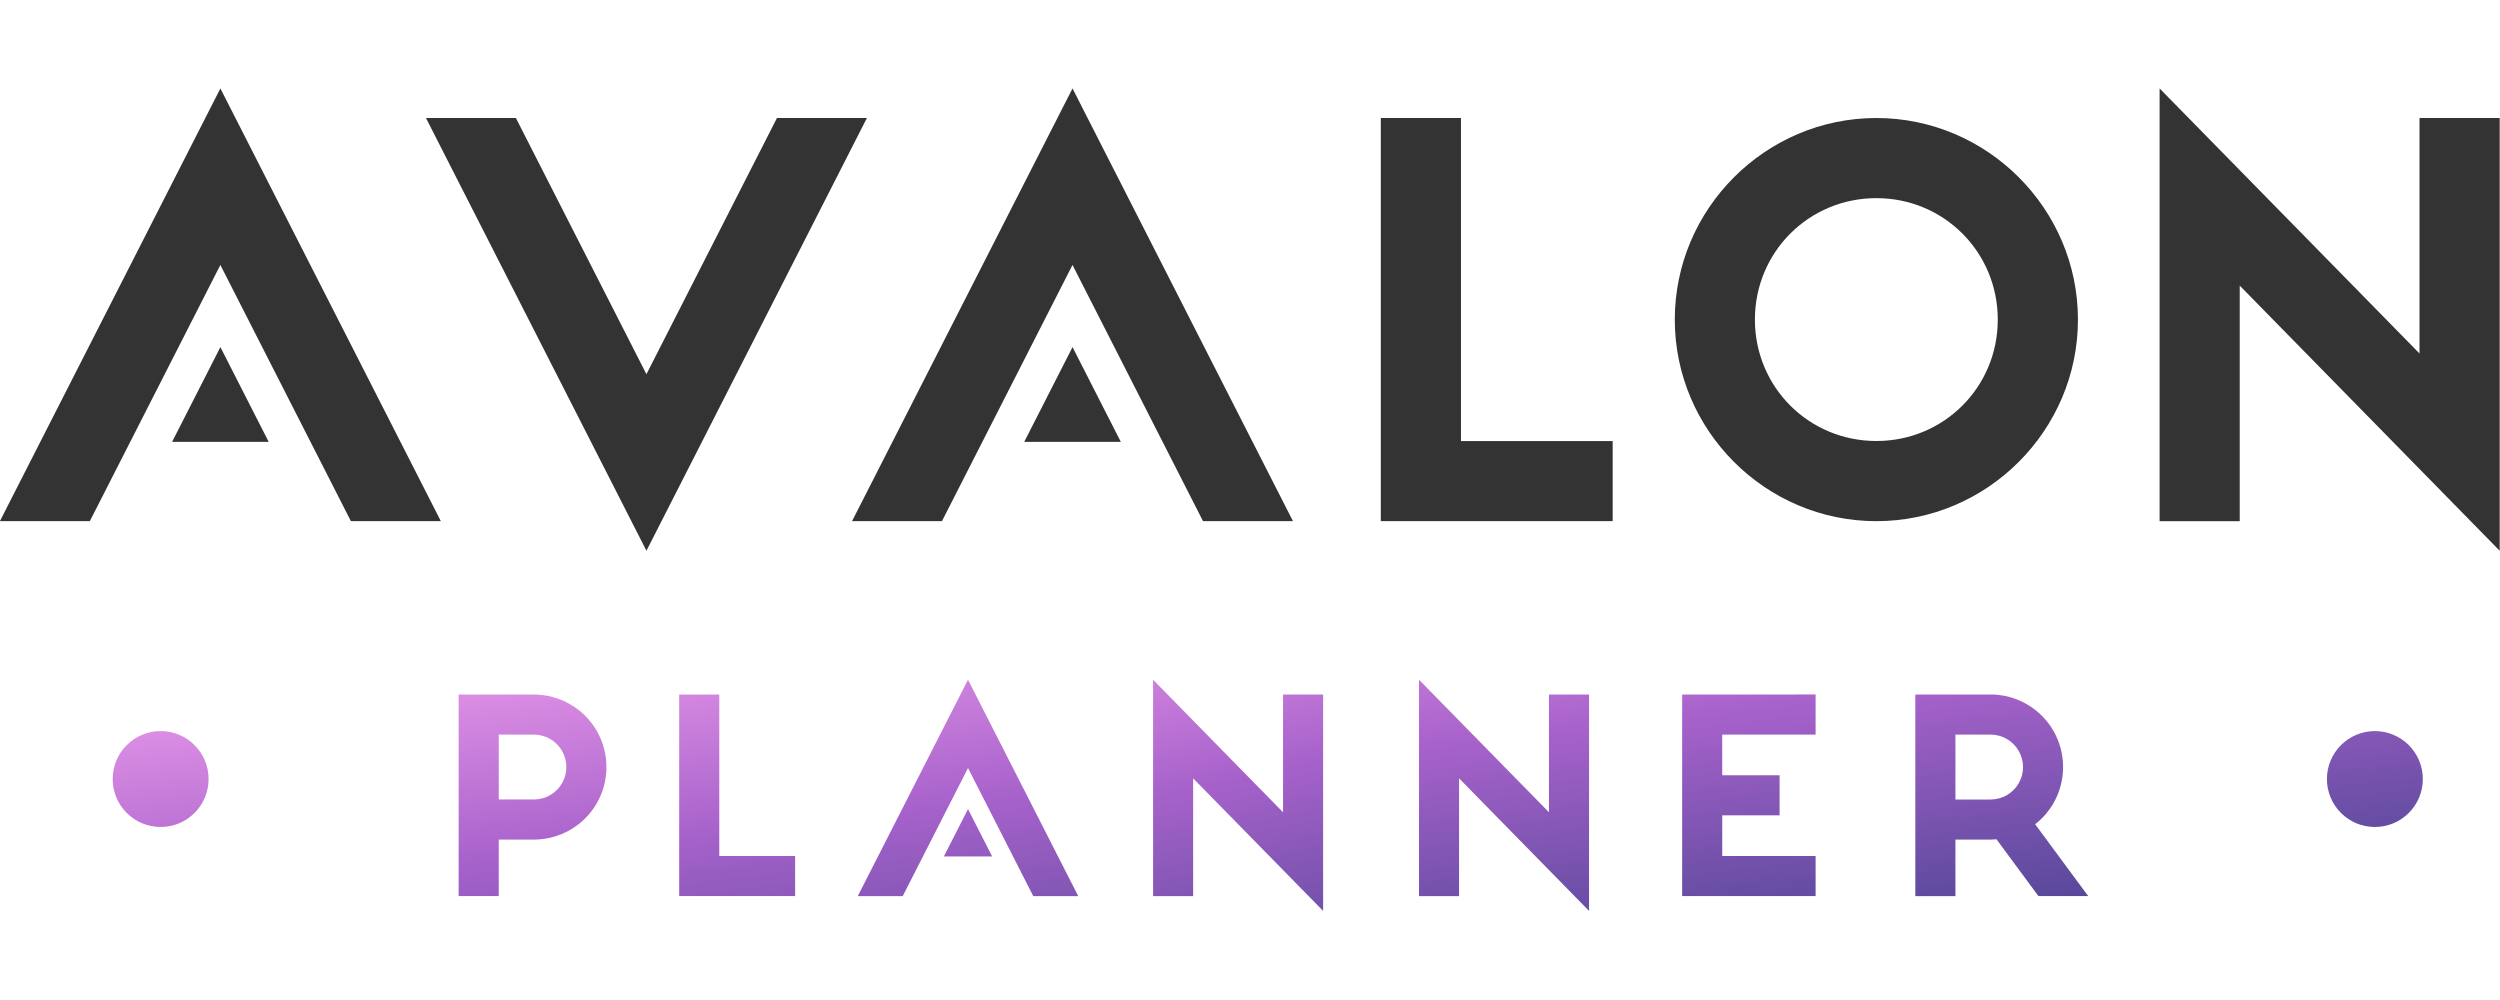 <?xml version="1.0" encoding="UTF-8" standalone="no"?>
<!-- Created with Inkscape (http://www.inkscape.org/) -->

<svg
   width="200"
   height="80"
   viewBox="0 0 200 80"
   version="1.1"
   id="svg5"
   xml:space="preserve"
   inkscape:version="1.3.2 (091e20e, 2023-11-25, custom)"
   sodipodi:docname="avalon_planner_banner.svg"
   xmlns:inkscape="http://www.inkscape.org/namespaces/inkscape"
   xmlns:sodipodi="http://sodipodi.sourceforge.net/DTD/sodipodi-0.dtd"
   xmlns:xlink="http://www.w3.org/1999/xlink"
   xmlns="http://www.w3.org/2000/svg"
   xmlns:svg="http://www.w3.org/2000/svg"><sodipodi:namedview
     id="namedview7"
     pagecolor="#ffffff"
     bordercolor="#000000"
     borderopacity="0.25"
     inkscape:showpageshadow="true"
     inkscape:pageopacity="0.0"
     inkscape:pagecheckerboard="true"
     inkscape:deskcolor="#ffffff"
     inkscape:document-units="px"
     showgrid="false"
     showborder="true"
     inkscape:zoom="2.8284271"
     inkscape:cx="104.6518"
     inkscape:cy="19.26866"
     inkscape:window-width="1920"
     inkscape:window-height="1111"
     inkscape:window-x="-9"
     inkscape:window-y="-9"
     inkscape:window-maximized="1"
     inkscape:current-layer="layer2"
     showguides="true" /><defs
     id="defs2"><inkscape:path-effect
       effect="fillet_chamfer"
       id="path-effect136"
       is_visible="true"
       lpeversion="1"
       nodesatellites_param="F,0,0,1,0,0,0,1 @ F,0,1,1,0,2.065,0,1 @ F,0,0,1,0,2.065,0,1 @ F,0,1,1,0,2.065,0,1 @ F,0,1,1,0,2.065,0,1 @ F,0,1,1,0,2.065,0,1 @ F,0,1,1,0,2.065,0,1 @ F,0,1,1,0,2.065,0,1 @ F,0,1,1,0,2.065,0,1 @ F,0,1,1,0,2.065,0,1 @ F,0,0,1,0,0,0,1"
       radius="0"
       unit="px"
       method="auto"
       mode="F"
       chamfer_steps="1"
       flexible="false"
       use_knot_distance="true"
       apply_no_radius="true"
       apply_with_radius="true"
       only_selected="false"
       hide_knots="false" /><inkscape:path-effect
       effect="mirror_symmetry"
       start_point="109.008,6.356"
       end_point="109.008,218.022"
       center_point="109.008,112.189"
       id="path-effect105"
       is_visible="true"
       lpeversion="1.2"
       lpesatellites=""
       mode="vertical"
       discard_orig_path="false"
       fuse_paths="false"
       oposite_fuse="false"
       split_items="false"
       split_open="false"
       link_styles="false" /><inkscape:path-effect
       effect="mirror_symmetry"
       start_point="109.008,6.356"
       end_point="109.008,218.022"
       center_point="109.008,112.189"
       id="path-effect104"
       is_visible="true"
       lpeversion="1.2"
       lpesatellites=""
       mode="vertical"
       discard_orig_path="false"
       fuse_paths="true"
       oposite_fuse="false"
       split_items="false"
       split_open="false"
       link_styles="false" /><inkscape:path-effect
       effect="mirror_symmetry"
       start_point="109.008,6.356"
       end_point="109.008,218.022"
       center_point="109.008,112.189"
       id="path-effect103"
       is_visible="true"
       lpeversion="1.2"
       lpesatellites=""
       mode="vertical"
       discard_orig_path="false"
       fuse_paths="false"
       oposite_fuse="false"
       split_items="false"
       split_open="false"
       link_styles="false" /><inkscape:path-effect
       effect="mirror_symmetry"
       start_point="109.141,66.609"
       end_point="109.141,84.402"
       center_point="109.141,75.505"
       id="path-effect102"
       is_visible="true"
       lpeversion="1.2"
       lpesatellites=""
       mode="free"
       discard_orig_path="false"
       fuse_paths="true"
       oposite_fuse="false"
       split_items="false"
       split_open="false"
       link_styles="false" /><inkscape:path-effect
       effect="fillet_chamfer"
       id="path-effect49"
       is_visible="true"
       lpeversion="1"
       nodesatellites_param="F,0,0,1,0,0,0,1 @ F,0,0,1,0,0,0,1 @ F,0,1,1,0,1.805,0,1 @ F,0,0,1,0,1.805,0,1"
       radius="0"
       unit="px"
       method="auto"
       mode="F"
       chamfer_steps="1"
       flexible="false"
       use_knot_distance="true"
       apply_no_radius="true"
       apply_with_radius="true"
       only_selected="false"
       hide_knots="false" /><inkscape:path-effect
       effect="fillet_chamfer"
       id="path-effect98"
       is_visible="true"
       lpeversion="1"
       nodesatellites_param="F,0,0,1,0,0,0,1 @ F,0,1,1,0,1.57,0,1 @ F,0,1,1,0,1.57,0,1 @ F,0,1,1,0,1.57,0,1 @ F,0,1,1,0,1.57,0,1 @ F,0,1,1,0,1.57,0,1 @ F,0,0,1,0,1.57,0,1 @ F,0,1,1,0,1.57,0,1 @ F,0,1,1,0,1.57,0,1 @ F,0,1,1,0,1.57,0,1 @ F,0,0,1,0,0,0,1"
       radius="0"
       unit="px"
       method="auto"
       mode="F"
       chamfer_steps="1"
       flexible="false"
       use_knot_distance="true"
       apply_no_radius="true"
       apply_with_radius="true"
       only_selected="false"
       hide_knots="false" /><inkscape:path-effect
       effect="fillet_chamfer"
       id="path-effect91"
       is_visible="true"
       lpeversion="1"
       nodesatellites_param="F,0,0,1,0,0.988,0,1 @ F,0,0,1,0,4.591,0,1 @ F,0,0,1,0,4.591,0,1 @ F,0,0,1,0,0.988,0,1 @ F,0,0,1,0,1.583,0,1 @ F,0,0,1,0,0.988,0,1"
       radius="0"
       unit="px"
       method="auto"
       mode="F"
       chamfer_steps="1"
       flexible="false"
       use_knot_distance="true"
       apply_no_radius="true"
       apply_with_radius="true"
       only_selected="false"
       hide_knots="false" /><inkscape:path-effect
       effect="fillet_chamfer"
       id="path-effect68"
       is_visible="true"
       lpeversion="1"
       nodesatellites_param="F,0,0,1,0,0,0,1 @ F,0,0,1,0,0,0,1 @ F,0,0,1,0,0,0,1 @ F,0,0,1,0,1.857,0,1 @ F,0,0,1,0,0,0,1 @ F,0,0,1,0,0,0,1 @ F,0,0,1,0,0,0,1 @ F,0,1,1,0,1.857,0,1"
       radius="0"
       unit="px"
       method="auto"
       mode="F"
       chamfer_steps="1"
       flexible="false"
       use_knot_distance="true"
       apply_no_radius="true"
       apply_with_radius="true"
       only_selected="false"
       hide_knots="false" /><inkscape:path-effect
       effect="fillet_chamfer"
       id="path-effect11"
       is_visible="true"
       lpeversion="1"
       nodesatellites_param="F,0,0,1,0,0,0,1 @ F,0,1,1,0,0,0,1 @ F,0,1,1,0,0,0,1"
       radius="0"
       unit="px"
       method="auto"
       mode="F"
       chamfer_steps="1"
       flexible="false"
       use_knot_distance="true"
       apply_no_radius="true"
       apply_with_radius="true"
       only_selected="false"
       hide_knots="false" /><inkscape:path-effect
       effect="fillet_chamfer"
       id="path-effect10"
       is_visible="true"
       lpeversion="1"
       nodesatellites_param="F,0,0,1,0,0,0,1 @ F,0,0,1,0,0,0,1 @ F,0,0,1,0,0,0,1"
       radius="0"
       unit="px"
       method="auto"
       mode="F"
       chamfer_steps="1"
       flexible="false"
       use_knot_distance="true"
       apply_no_radius="true"
       apply_with_radius="true"
       only_selected="false"
       hide_knots="false" /><inkscape:path-effect
       effect="fillet_chamfer"
       id="path-effect35"
       is_visible="true"
       lpeversion="1"
       nodesatellites_param="F,0,1,1,0,2.481,0,1 @ F,0,1,1,0,2.481,0,1 @ F,0,1,1,0,2.481,0,1 @ F,0,1,1,0,2.481,0,1 @ F,0,1,1,0,2.481,0,1 @ F,0,1,1,0,2.481,0,1 @ F,0,1,1,0,2.481,0,1 @ F,0,1,1,0,2.481,0,1 @ F,0,1,1,0,2.481,0,1 @ F,0,1,1,0,2.481,0,1"
       radius="0"
       unit="px"
       method="auto"
       mode="F"
       chamfer_steps="1"
       flexible="false"
       use_knot_distance="true"
       apply_no_radius="true"
       apply_with_radius="true"
       only_selected="false"
       hide_knots="false" /><linearGradient
       id="linearGradient27"
       inkscape:collect="always"><stop
         style="stop-color:#59499b;stop-opacity:1;"
         offset="0"
         id="stop23" /><stop
         style="stop-color:#a762cb;stop-opacity:1;"
         offset="0.25"
         id="stop24" /><stop
         style="stop-color:#ee9dec;stop-opacity:1;"
         offset="0.5"
         id="stop25" /><stop
         style="stop-color:#ffcdf7;stop-opacity:1;"
         offset="0.75"
         id="stop26" /><stop
         style="stop-color:#faf8fd;stop-opacity:1;"
         offset="1"
         id="stop27" /></linearGradient><inkscape:path-effect
       effect="fillet_chamfer"
       id="path-effect13"
       is_visible="true"
       lpeversion="1"
       nodesatellites_param="F,0,0,1,0,1.621,0,1 @ F,0,0,1,0,1.621,0,1 @ F,0,0,1,0,1.621,0,1 @ F,0,1,1,0,7.177,0,1 @ F,0,0,1,0,0,0,1 @ F,0,0,1,0,0,0,1 @ F,0,0,1,0,0,0,1 @ F,0,0,1,0,0,0,1"
       radius="0"
       unit="px"
       method="auto"
       mode="F"
       chamfer_steps="1"
       flexible="false"
       use_knot_distance="true"
       apply_no_radius="true"
       apply_with_radius="true"
       only_selected="false"
       hide_knots="false" /><inkscape:path-effect
       effect="fillet_chamfer"
       id="path-effect2"
       is_visible="true"
       lpeversion="1"
       nodesatellites_param="F,0,0,1,0,0,0,1 @ F,0,0,1,0,0,0,1 @ F,0,0,1,0,0,0,1 @ F,0,0,1,0,3.538,0,1"
       radius="0"
       unit="px"
       method="auto"
       mode="F"
       chamfer_steps="1"
       flexible="false"
       use_knot_distance="true"
       apply_no_radius="true"
       apply_with_radius="true"
       only_selected="false"
       hide_knots="false" /><inkscape:path-effect
       effect="fillet_chamfer"
       id="path-effect1"
       is_visible="true"
       lpeversion="1"
       nodesatellites_param="F,0,0,1,0,0,0,1 @ F,0,0,1,0,0,0,1 @ F,0,0,1,0,0,0,1 @ F,0,0,1,0,0,0,1"
       radius="0"
       unit="px"
       method="auto"
       mode="F"
       chamfer_steps="1"
       flexible="false"
       use_knot_distance="true"
       apply_no_radius="true"
       apply_with_radius="true"
       only_selected="false"
       hide_knots="false" /><marker
       id="DistanceX"
       orient="auto"
       refX="0"
       refY="0"
       style="overflow:visible"><path
         d="M 3,-3 -3,3 M 0,-5 V 5"
         style="stroke:#000000;stroke-width:0.5"
         id="path298" /></marker><pattern
       id="Hatch"
       patternUnits="userSpaceOnUse"
       width="8"
       height="8"
       x="0"
       y="0"><path
         d="M8 4 l-4,4"
         stroke="#000000"
         stroke-width="0.25"
         linecap="square"
         id="path301" /><path
         d="M6 2 l-4,4"
         stroke="#000000"
         stroke-width="0.25"
         linecap="square"
         id="path303" /><path
         d="M4 0 l-4,4"
         stroke="#000000"
         stroke-width="0.25"
         linecap="square"
         id="path305" /></pattern><symbol
       id="*MODEL_SPACE" /><symbol
       id="*PAPER_SPACE" /><inkscape:path-effect
       effect="fillet_chamfer"
       id="path-effect13-1"
       is_visible="true"
       lpeversion="1"
       nodesatellites_param="F,0,0,1,0,1.621,0,1 @ F,0,0,1,0,1.621,0,1 @ F,0,0,1,0,1.621,0,1 @ F,0,1,1,0,7.177,0,1 @ F,0,0,1,0,0,0,1 @ F,0,0,1,0,0,0,1 @ F,0,0,1,0,0,0,1 @ F,0,0,1,0,0,0,1"
       radius="0"
       unit="px"
       method="auto"
       mode="F"
       chamfer_steps="1"
       flexible="false"
       use_knot_distance="true"
       apply_no_radius="true"
       apply_with_radius="true"
       only_selected="false"
       hide_knots="false" /><linearGradient
       id="linearGradient16"
       inkscape:collect="always"><stop
         style="stop-color:#4a4790;stop-opacity:1;"
         offset="0"
         id="stop16" /><stop
         style="stop-color:#ac61c9;stop-opacity:1;"
         offset="0.25"
         id="stop20" /><stop
         style="stop-color:#f59ff3;stop-opacity:1;"
         offset="0.5"
         id="stop18" /><stop
         style="stop-color:#fed5fb;stop-opacity:1;"
         offset="0.75"
         id="stop19" /><stop
         style="stop-color:#fffcff;stop-opacity:1;"
         offset="1"
         id="stop17" /></linearGradient><linearGradient
       inkscape:collect="always"
       xlink:href="#linearGradient16"
       id="linearGradient17-9"
       x1="151.606"
       y1="99.086"
       x2="105.304"
       y2="38.894"
       gradientUnits="userSpaceOnUse" /><inkscape:path-effect
       effect="fillet_chamfer"
       id="path-effect2-0"
       is_visible="true"
       lpeversion="1"
       nodesatellites_param="F,0,0,1,0,0,0,1 @ F,0,0,1,0,0,0,1 @ F,0,0,1,0,0,0,1 @ F,0,0,1,0,3.538,0,1"
       radius="0"
       unit="px"
       method="auto"
       mode="F"
       chamfer_steps="1"
       flexible="false"
       use_knot_distance="true"
       apply_no_radius="true"
       apply_with_radius="true"
       only_selected="false"
       hide_knots="false" /><inkscape:path-effect
       effect="fillet_chamfer"
       id="path-effect35-8"
       is_visible="true"
       lpeversion="1"
       nodesatellites_param="F,0,1,1,0,2.481,0,1 @ F,0,1,1,0,2.481,0,1 @ F,0,1,1,0,2.481,0,1 @ F,0,1,1,0,2.481,0,1 @ F,0,1,1,0,2.481,0,1 @ F,0,1,1,0,2.481,0,1 @ F,0,1,1,0,2.481,0,1 @ F,0,1,1,0,2.481,0,1 @ F,0,1,1,0,2.481,0,1 @ F,0,1,1,0,2.481,0,1"
       radius="0"
       unit="px"
       method="auto"
       mode="F"
       chamfer_steps="1"
       flexible="false"
       use_knot_distance="true"
       apply_no_radius="true"
       apply_with_radius="true"
       only_selected="false"
       hide_knots="false" /><inkscape:path-effect
       effect="fillet_chamfer"
       id="path-effect68-0"
       is_visible="true"
       lpeversion="1"
       nodesatellites_param="F,0,0,1,0,0,0,1 @ F,0,0,1,0,0,0,1 @ F,0,0,1,0,0,0,1 @ F,0,0,1,0,1.857,0,1 @ F,0,0,1,0,0,0,1 @ F,0,0,1,0,0,0,1 @ F,0,0,1,0,0,0,1 @ F,0,1,1,0,1.857,0,1"
       radius="0"
       unit="px"
       method="auto"
       mode="F"
       chamfer_steps="1"
       flexible="false"
       use_knot_distance="true"
       apply_no_radius="true"
       apply_with_radius="true"
       only_selected="false"
       hide_knots="false" /><inkscape:path-effect
       effect="fillet_chamfer"
       id="path-effect68-0-9"
       is_visible="true"
       lpeversion="1"
       nodesatellites_param="F,0,0,1,0,0,0,1 @ F,0,0,1,0,0,0,1 @ F,0,0,1,0,0,0,1 @ F,0,0,1,0,1.857,0,1 @ F,0,0,1,0,0,0,1 @ F,0,0,1,0,0,0,1 @ F,0,0,1,0,0,0,1 @ F,0,1,1,0,1.857,0,1"
       radius="0"
       unit="px"
       method="auto"
       mode="F"
       chamfer_steps="1"
       flexible="false"
       use_knot_distance="true"
       apply_no_radius="true"
       apply_with_radius="true"
       only_selected="false"
       hide_knots="false" /><inkscape:path-effect
       effect="fillet_chamfer"
       id="path-effect68-0-9-2"
       is_visible="true"
       lpeversion="1"
       nodesatellites_param="F,0,0,1,0,0,0,1 @ F,0,0,1,0,0,0,1 @ F,0,0,1,0,0,0,1 @ F,0,0,1,0,1.857,0,1 @ F,0,0,1,0,0,0,1 @ F,0,0,1,0,0,0,1 @ F,0,0,1,0,0,0,1 @ F,0,1,1,0,1.857,0,1"
       radius="0"
       unit="px"
       method="auto"
       mode="F"
       chamfer_steps="1"
       flexible="false"
       use_knot_distance="true"
       apply_no_radius="true"
       apply_with_radius="true"
       only_selected="false"
       hide_knots="false" /><inkscape:path-effect
       effect="fillet_chamfer"
       id="path-effect91-5"
       is_visible="true"
       lpeversion="1"
       nodesatellites_param="F,0,0,1,0,0.988,0,1 @ F,0,0,1,0,4.591,0,1 @ F,0,0,1,0,4.591,0,1 @ F,0,0,1,0,0.988,0,1 @ F,0,0,1,0,1.583,0,1 @ F,0,0,1,0,0.988,0,1"
       radius="0"
       unit="px"
       method="auto"
       mode="F"
       chamfer_steps="1"
       flexible="false"
       use_knot_distance="true"
       apply_no_radius="true"
       apply_with_radius="true"
       only_selected="false"
       hide_knots="false" /><linearGradient
       inkscape:collect="always"
       xlink:href="#linearGradient27"
       id="linearGradient23-5"
       gradientUnits="userSpaceOnUse"
       x1="126.471"
       y1="105.04"
       x2="105.749"
       y2="38.73"
       gradientTransform="translate(61.176,41.992)" /><inkscape:path-effect
       effect="fillet_chamfer"
       id="path-effect91-4"
       is_visible="true"
       lpeversion="1"
       nodesatellites_param="F,0,0,1,0,0.988,0,1 @ F,0,0,1,0,4.591,0,1 @ F,0,0,1,0,4.591,0,1 @ F,0,0,1,0,0.988,0,1 @ F,0,0,1,0,1.583,0,1 @ F,0,0,1,0,0.988,0,1"
       radius="0"
       unit="px"
       method="auto"
       mode="F"
       chamfer_steps="1"
       flexible="false"
       use_knot_distance="true"
       apply_no_radius="true"
       apply_with_radius="true"
       only_selected="false"
       hide_knots="false" /><inkscape:path-effect
       effect="fillet_chamfer"
       id="path-effect91-3"
       is_visible="true"
       lpeversion="1"
       nodesatellites_param="F,0,0,1,0,0.988,0,1 @ F,0,0,1,0,4.591,0,1 @ F,0,0,1,0,4.591,0,1 @ F,0,0,1,0,0.988,0,1 @ F,0,0,1,0,1.583,0,1 @ F,0,0,1,0,0.988,0,1"
       radius="0"
       unit="px"
       method="auto"
       mode="F"
       chamfer_steps="1"
       flexible="false"
       use_knot_distance="true"
       apply_no_radius="true"
       apply_with_radius="true"
       only_selected="false"
       hide_knots="false" /><inkscape:path-effect
       effect="fillet_chamfer"
       id="path-effect98-2"
       is_visible="true"
       lpeversion="1"
       nodesatellites_param="F,0,0,1,0,0,0,1 @ F,0,1,1,0,1.57,0,1 @ F,0,1,1,0,1.57,0,1 @ F,0,1,1,0,1.57,0,1 @ F,0,1,1,0,1.57,0,1 @ F,0,1,1,0,1.57,0,1 @ F,0,0,1,0,1.57,0,1 @ F,0,1,1,0,1.57,0,1 @ F,0,1,1,0,1.57,0,1 @ F,0,1,1,0,1.57,0,1 @ F,0,0,1,0,0,0,1"
       radius="0"
       unit="px"
       method="auto"
       mode="F"
       chamfer_steps="1"
       flexible="false"
       use_knot_distance="true"
       apply_no_radius="true"
       apply_with_radius="true"
       only_selected="false"
       hide_knots="false" /><inkscape:path-effect
       effect="fillet_chamfer"
       id="path-effect98-4"
       is_visible="true"
       lpeversion="1"
       nodesatellites_param="F,0,0,1,0,0,0,1 @ F,0,1,1,0,1.57,0,1 @ F,0,1,1,0,1.57,0,1 @ F,0,1,1,0,1.57,0,1 @ F,0,1,1,0,1.57,0,1 @ F,0,1,1,0,1.57,0,1 @ F,0,0,1,0,1.57,0,1 @ F,0,1,1,0,1.57,0,1 @ F,0,1,1,0,1.57,0,1 @ F,0,1,1,0,1.57,0,1 @ F,0,0,1,0,0,0,1"
       radius="0"
       unit="px"
       method="auto"
       mode="F"
       chamfer_steps="1"
       flexible="false"
       use_knot_distance="true"
       apply_no_radius="true"
       apply_with_radius="true"
       only_selected="false"
       hide_knots="false" /><inkscape:path-effect
       effect="fillet_chamfer"
       id="path-effect68-0-4"
       is_visible="true"
       lpeversion="1"
       nodesatellites_param="F,0,0,1,0,0,0,1 @ F,0,0,1,0,0,0,1 @ F,0,0,1,0,0,0,1 @ F,0,0,1,0,1.857,0,1 @ F,0,0,1,0,0,0,1 @ F,0,0,1,0,0,0,1 @ F,0,0,1,0,0,0,1 @ F,0,1,1,0,1.857,0,1"
       radius="0"
       unit="px"
       method="auto"
       mode="F"
       chamfer_steps="1"
       flexible="false"
       use_knot_distance="true"
       apply_no_radius="true"
       apply_with_radius="true"
       only_selected="false"
       hide_knots="false" /><inkscape:path-effect
       effect="fillet_chamfer"
       id="path-effect98-4-0"
       is_visible="true"
       lpeversion="1"
       nodesatellites_param="F,0,0,1,0,0,0,1 @ F,0,1,1,0,1.57,0,1 @ F,0,1,1,0,1.57,0,1 @ F,0,1,1,0,1.57,0,1 @ F,0,1,1,0,1.57,0,1 @ F,0,1,1,0,1.57,0,1 @ F,0,0,1,0,1.57,0,1 @ F,0,1,1,0,1.57,0,1 @ F,0,1,1,0,1.57,0,1 @ F,0,1,1,0,1.57,0,1 @ F,0,0,1,0,0,0,1"
       radius="0"
       unit="px"
       method="auto"
       mode="F"
       chamfer_steps="1"
       flexible="false"
       use_knot_distance="true"
       apply_no_radius="true"
       apply_with_radius="true"
       only_selected="false"
       hide_knots="false" /><inkscape:path-effect
       effect="fillet_chamfer"
       id="path-effect49-6"
       is_visible="true"
       lpeversion="1"
       nodesatellites_param="F,0,0,1,0,0,0,1 @ F,0,0,1,0,0,0,1 @ F,0,1,1,0,1.805,0,1 @ F,0,0,1,0,1.805,0,1"
       radius="0"
       unit="px"
       method="auto"
       mode="F"
       chamfer_steps="1"
       flexible="false"
       use_knot_distance="true"
       apply_no_radius="true"
       apply_with_radius="true"
       only_selected="false"
       hide_knots="false" /><inkscape:path-effect
       effect="fillet_chamfer"
       id="path-effect49-8"
       is_visible="true"
       lpeversion="1"
       nodesatellites_param="F,0,0,1,0,0,0,1 @ F,0,0,1,0,0,0,1 @ F,0,1,1,0,1.805,0,1 @ F,0,0,1,0,1.805,0,1"
       radius="0"
       unit="px"
       method="auto"
       mode="F"
       chamfer_steps="1"
       flexible="false"
       use_knot_distance="true"
       apply_no_radius="true"
       apply_with_radius="true"
       only_selected="false"
       hide_knots="false" /><inkscape:path-effect
       effect="fillet_chamfer"
       id="path-effect49-84"
       is_visible="true"
       lpeversion="1"
       nodesatellites_param="F,0,0,1,0,0,0,1 @ F,0,0,1,0,0,0,1 @ F,0,1,1,0,1.805,0,1 @ F,0,0,1,0,1.805,0,1"
       radius="0"
       unit="px"
       method="auto"
       mode="F"
       chamfer_steps="1"
       flexible="false"
       use_knot_distance="true"
       apply_no_radius="true"
       apply_with_radius="true"
       only_selected="false"
       hide_knots="false" /><linearGradient
       inkscape:collect="always"
       xlink:href="#linearGradient27"
       id="linearGradient52"
       gradientUnits="userSpaceOnUse"
       x1="108.369"
       y1="184.157"
       x2="103.453"
       y2="142.805"
       gradientTransform="matrix(1.731,0,0,1.731,-78.616,-233.569)" /><linearGradient
       inkscape:collect="always"
       xlink:href="#linearGradient27"
       id="linearGradient122"
       gradientUnits="userSpaceOnUse"
       x1="108.369"
       y1="184.157"
       x2="103.453"
       y2="142.805"
       gradientTransform="matrix(1.731,0,0,1.731,-78.616,-233.569)" /><inkscape:path-effect
       effect="fillet_chamfer"
       id="path-effect136-4"
       is_visible="true"
       lpeversion="1"
       nodesatellites_param="F,0,0,1,0,0,0,1 @ F,0,1,1,0,2.065,0,1 @ F,0,0,1,0,2.065,0,1 @ F,0,1,1,0,2.065,0,1 @ F,0,1,1,0,2.065,0,1 @ F,0,1,1,0,2.065,0,1 @ F,0,1,1,0,2.065,0,1 @ F,0,1,1,0,2.065,0,1 @ F,0,1,1,0,2.065,0,1 @ F,0,1,1,0,2.065,0,1 @ F,0,0,1,0,0,0,1"
       radius="0"
       unit="px"
       method="auto"
       mode="F"
       chamfer_steps="1"
       flexible="false"
       use_knot_distance="true"
       apply_no_radius="true"
       apply_with_radius="true"
       only_selected="false"
       hide_knots="false" /><inkscape:path-effect
       effect="fillet_chamfer"
       id="path-effect136-4-7"
       is_visible="true"
       lpeversion="1"
       nodesatellites_param="F,0,0,1,0,0,0,1 @ F,0,1,1,0,2.065,0,1 @ F,0,0,1,0,2.065,0,1 @ F,0,1,1,0,2.065,0,1 @ F,0,1,1,0,2.065,0,1 @ F,0,1,1,0,2.065,0,1 @ F,0,1,1,0,2.065,0,1 @ F,0,1,1,0,2.065,0,1 @ F,0,1,1,0,2.065,0,1 @ F,0,1,1,0,2.065,0,1 @ F,0,0,1,0,0,0,1"
       radius="0"
       unit="px"
       method="auto"
       mode="F"
       chamfer_steps="1"
       flexible="false"
       use_knot_distance="true"
       apply_no_radius="true"
       apply_with_radius="true"
       only_selected="false"
       hide_knots="false" /><inkscape:path-effect
       effect="fillet_chamfer"
       id="path-effect91-7"
       is_visible="true"
       lpeversion="1"
       nodesatellites_param="F,0,0,1,0,0.988,0,1 @ F,0,0,1,0,4.591,0,1 @ F,0,0,1,0,4.591,0,1 @ F,0,0,1,0,0.988,0,1 @ F,0,0,1,0,1.583,0,1 @ F,0,0,1,0,0.988,0,1"
       radius="0"
       unit="px"
       method="auto"
       mode="F"
       chamfer_steps="1"
       flexible="false"
       use_knot_distance="true"
       apply_no_radius="true"
       apply_with_radius="true"
       only_selected="false"
       hide_knots="false" /><inkscape:path-effect
       effect="fillet_chamfer"
       id="path-effect91-3-5"
       is_visible="true"
       lpeversion="1"
       nodesatellites_param="F,0,0,1,0,0.988,0,1 @ F,0,0,1,0,4.591,0,1 @ F,0,0,1,0,4.591,0,1 @ F,0,0,1,0,0.988,0,1 @ F,0,0,1,0,1.583,0,1 @ F,0,0,1,0,0.988,0,1"
       radius="0"
       unit="px"
       method="auto"
       mode="F"
       chamfer_steps="1"
       flexible="false"
       use_knot_distance="true"
       apply_no_radius="true"
       apply_with_radius="true"
       only_selected="false"
       hide_knots="false" /><linearGradient
       inkscape:collect="always"
       xlink:href="#linearGradient27"
       id="linearGradient7"
       gradientUnits="userSpaceOnUse"
       gradientTransform="translate(-1.125e-6)"
       x1="108.369"
       y1="184.157"
       x2="103.453"
       y2="142.805" /><linearGradient
       inkscape:collect="always"
       xlink:href="#linearGradient27"
       id="linearGradient9"
       gradientUnits="userSpaceOnUse"
       gradientTransform="translate(-1.625e-6)"
       x1="108.369"
       y1="184.157"
       x2="103.453"
       y2="142.805" /><linearGradient
       inkscape:collect="always"
       xlink:href="#linearGradient27"
       id="linearGradient10"
       gradientUnits="userSpaceOnUse"
       x1="108.369"
       y1="184.157"
       x2="103.453"
       y2="142.805" /><linearGradient
       id="linearGradient11"
       inkscape:collect="always"
       gradientTransform="scale(0.858,1.166)"
       x1="126.353"
       y1="157.946"
       x2="120.621"
       y2="122.48"
       gradientUnits="userSpaceOnUse"><stop
         style="stop-color:#59499b;stop-opacity:1;"
         offset="0"
         id="stop6" /><stop
         style="stop-color:#a762cb;stop-opacity:1;"
         offset="0.25"
         id="stop7" /><stop
         style="stop-color:#ee9dec;stop-opacity:1;"
         offset="0.5"
         id="stop8" /><stop
         style="stop-color:#ffcdf7;stop-opacity:1;"
         offset="0.75"
         id="stop9" /><stop
         style="stop-color:#faf8fd;stop-opacity:1;"
         offset="1"
         id="stop10" /></linearGradient><linearGradient
       inkscape:collect="always"
       xlink:href="#linearGradient27"
       id="linearGradient12"
       gradientUnits="userSpaceOnUse"
       gradientTransform="translate(-2e-6)"
       x1="108.369"
       y1="184.157"
       x2="103.453"
       y2="142.805" /><linearGradient
       inkscape:collect="always"
       xlink:href="#linearGradient27"
       id="linearGradient17"
       gradientUnits="userSpaceOnUse"
       gradientTransform="translate(-1.75e-6)"
       x1="108.369"
       y1="184.157"
       x2="103.453"
       y2="142.805" /><linearGradient
       inkscape:collect="always"
       xlink:href="#linearGradient27"
       id="linearGradient13"
       gradientUnits="userSpaceOnUse"
       gradientTransform="translate(-1.5e-6)"
       x1="108.369"
       y1="184.157"
       x2="103.453"
       y2="142.805" /><linearGradient
       inkscape:collect="always"
       xlink:href="#linearGradient27"
       id="linearGradient80-8"
       gradientUnits="userSpaceOnUse"
       x1="108.369"
       y1="184.157"
       x2="103.453"
       y2="142.805"
       gradientTransform="translate(-1.3e-6)" /></defs><g
     inkscape:groupmode="layer"
     id="layer2"
     inkscape:label="New"
     transform="translate(-3.175,-6.356)"
     style="display:inline"><path
       style="color:#000000;font-variation-settings:normal;display:inline;vector-effect:none;fill:url(#linearGradient122);fill-opacity:1;stroke:none;stroke-width:1.731;stroke-linecap:round;stroke-linejoin:miter;stroke-miterlimit:4;stroke-dasharray:none;stroke-dashoffset:0;stroke-opacity:1;-inkscape-stroke:none;stop-color:#000000"
       d="m 193.165,64.843 c -2.119,0 -3.836,1.717 -3.836,3.836 0,2.119 1.717,3.836 3.836,3.836 2.119,0 3.836,-1.717 3.836,-3.836 0,-2.119 -1.717,-3.836 -3.836,-3.836 z"
       id="path44" /><path
       style="color:#000000;font-variation-settings:normal;display:inline;vector-effect:none;fill:url(#linearGradient52);fill-opacity:1;stroke:none;stroke-width:1.731;stroke-linecap:round;stroke-linejoin:miter;stroke-miterlimit:4;stroke-dasharray:none;stroke-dashoffset:0;stroke-opacity:1;-inkscape-stroke:none;stop-color:#000000"
       d="m 16.026,64.843 c -2.119,0 -3.836,1.717 -3.836,3.836 -5e-6,2.119 1.717,3.836 3.836,3.836 2.119,0 3.836,-1.717 3.836,-3.836 -4e-6,-2.119 -1.717,-3.836 -3.836,-3.836 z"
       id="path43" /><g
       id="g13"
       inkscape:label="Planner"
       style="display:inline"
       transform="matrix(1.731,0,0,1.731,-78.616,-233.569)"><path
         id="path45-9"
         style="color:#000000;font-variation-settings:normal;display:inline;vector-effect:none;fill:url(#linearGradient7);fill-opacity:1;stroke:none;stroke-width:1;stroke-linecap:round;stroke-linejoin:miter;stroke-miterlimit:4;stroke-dasharray:none;stroke-dashoffset:0;stroke-opacity:1;-inkscape-stroke:none;stop-color:#000000"
         d="m 139.246,170.703 -3.477,4.6e-4 v 9.316 h 1.854 v -2.613 h 1.623 c 0.092,0 0.184,-0.005 0.275,-0.013 l 1.938,2.625 h 2.301 l -2.453,-3.321 c 0.336,-0.261 0.624,-0.587 0.843,-0.966 0.598,-1.036 0.598,-2.317 0,-3.353 -0.598,-1.036 -1.708,-1.677 -2.904,-1.677 z m -1.623,1.852 h 1.623 c 0.537,0 1.031,0.285 1.3,0.751 0.269,0.465 0.269,1.036 0,1.501 -0.269,0.465 -0.762,0.748 -1.3,0.748 h -1.623 z"
         inkscape:label="R" /><path
         id="path48-1"
         style="color:#000000;font-variation-settings:normal;vector-effect:none;fill:url(#linearGradient9);fill-opacity:1;stroke:none;stroke-width:1;stroke-linecap:round;stroke-linejoin:miter;stroke-miterlimit:4;stroke-dasharray:none;stroke-dashoffset:0;stroke-opacity:1;-inkscape-stroke:none;stop-color:#000000"
         d="m 124.993,170.703 v 9.316 h 6.168 v -1.852 h -4.316 v -1.88 h 2.651 v -1.852 h -2.651 v -1.881 h 4.316 v -1.852 z"
         inkscape:label="E" /><path
         style="color:#000000;font-variation-settings:normal;display:inline;vector-effect:none;fill:url(#linearGradient10);fill-opacity:1;stroke:none;stroke-width:1;stroke-linecap:round;stroke-linejoin:miter;stroke-miterlimit:4;stroke-dasharray:none;stroke-dashoffset:0;stroke-opacity:1;-inkscape-stroke:none;stop-color:#000000"
         d="m 112.832,170.02 v 10 h 1.851 v -5.443 l 6.007,6.126 v -9.999 h -1.852 v 5.441 z"
         id="path60-6"
         sodipodi:nodetypes="ccccccccc"
         inkscape:transform-center-x="-4.4903605"
         inkscape:transform-center-y="-5.323715"
         inkscape:label="N3" /><path
         style="color:#000000;font-variation-settings:normal;display:inline;vector-effect:none;fill:url(#linearGradient11);fill-opacity:1;stroke:none;stroke-width:1;stroke-linecap:round;stroke-linejoin:miter;stroke-miterlimit:4;stroke-dasharray:none;stroke-dashoffset:0;stroke-opacity:1;-inkscape-stroke:none;stop-color:#000000"
         d="m 100.542,170.02 v 10 h 1.851 v -5.443 l 6.007,6.126 v -9.999 h -1.852 v 5.441 z"
         id="path59-4-0"
         sodipodi:nodetypes="ccccccccc"
         inkscape:transform-center-x="-4.4903605"
         inkscape:transform-center-y="-5.323715"
         inkscape:label="N2" /><path
         id="path7-7-2"
         style="color:#000000;font-variation-settings:normal;display:inline;vector-effect:none;fill:url(#linearGradient12);fill-opacity:1;stroke:none;stroke-width:1;stroke-linecap:round;stroke-linejoin:miter;stroke-miterlimit:4;stroke-dasharray:none;stroke-dashoffset:0;stroke-opacity:1;-inkscape-stroke:none;stop-color:#000000"
         d="m 91.988,170.02 -5.095,10 h 2.078 l 3.017,-5.921 3.016,5.921 h 2.079 z m 2.6e-4,5.977 -1.116,2.19 h 2.232 z"
         inkscape:transform-center-x="-5.2768437"
         inkscape:transform-center-y="-5.1783524"
         inkscape:label="A3" /><path
         style="color:#000000;font-variation-settings:normal;display:inline;vector-effect:none;fill:url(#linearGradient13);fill-opacity:1;stroke:none;stroke-width:1;stroke-linecap:round;stroke-linejoin:miter;stroke-miterlimit:4;stroke-dasharray:none;stroke-dashoffset:0;stroke-opacity:1;-inkscape-stroke:none;stop-color:#000000"
         d="m 78.64,170.703 v 9.316 h 5.358 v -1.852 h -3.505 v -7.465 z"
         id="path17-2"
         sodipodi:nodetypes="ccccccc"
         inkscape:transform-center-x="-15.240444"
         inkscape:transform-center-y="-4.8243874"
         inkscape:label="L2" /><path
         id="path38-3"
         style="color:#000000;font-variation-settings:normal;display:inline;vector-effect:none;fill:url(#linearGradient80-8);fill-opacity:1;stroke:none;stroke-width:1;stroke-linecap:round;stroke-linejoin:miter;stroke-miterlimit:4;stroke-dasharray:none;stroke-dashoffset:0;stroke-opacity:1;-inkscape-stroke:none;stop-color:#000000"
         d="m 68.447,170.703 v 9.316 h 1.854 v -2.612 h 1.624 c 1.196,0 2.306,-0.639 2.904,-1.674 0.598,-1.036 0.598,-2.317 0,-3.353 -0.598,-1.036 -1.708,-1.676 -2.904,-1.676 z m 1.854,1.852 h 1.624 c 0.537,0 1.031,0.285 1.299,0.75 0.269,0.465 0.269,1.036 0,1.501 -0.269,0.465 -0.762,0.748 -1.299,0.748 h -1.624 z"
         sodipodi:nodetypes="ccccssssccsssscc"
         inkscape:label="P" /></g><g
       id="g144"
       inkscape:label="Avalon"
       transform="matrix(1.731,0,0,1.731,-78.616,-233.569)"
       style="display:inline;fill:#333333"><path
         style="color:#000000;font-variation-settings:normal;display:inline;opacity:1;vector-effect:none;fill:#333333;fill-opacity:1;stroke:none;stroke-width:1;stroke-linecap:round;stroke-linejoin:miter;stroke-miterlimit:4;stroke-dasharray:none;stroke-dashoffset:0;stroke-opacity:1;-inkscape-stroke:none;stop-color:#000000;stop-opacity:1"
         d="m 147.059,142.692 v 20 h 3.703 v -10.887 l 12.014,12.253 v -19.999 h -3.705 v 10.883 z"
         id="path59"
         sodipodi:nodetypes="ccccccccc"
         inkscape:label="N1" /><path
         style="color:#000000;font-variation-settings:normal;opacity:1;vector-effect:none;fill:#333333;fill-opacity:1;stroke:none;stroke-width:1;stroke-linecap:round;stroke-linejoin:miter;stroke-miterlimit:4;stroke-dasharray:none;stroke-dashoffset:0;stroke-opacity:1;-inkscape-stroke:none;stop-color:#000000;stop-opacity:1"
         d="m 133.969,144.059 c -5.123,0 -9.316,4.193 -9.316,9.316 0,5.123 4.193,9.316 9.316,9.316 5.123,0 9.316,-4.193 9.316,-9.316 0,-5.123 -4.193,-9.316 -9.316,-9.316 z m 0,3.703 c 3.121,0 5.611,2.492 5.611,5.613 0,3.121 -2.49,5.611 -5.611,5.611 -3.121,0 -5.613,-2.49 -5.613,-5.611 -1e-5,-3.121 2.492,-5.613 5.613,-5.613 z"
         id="path22"
         inkscape:label="O" /><path
         style="color:#000000;font-variation-settings:normal;display:inline;opacity:1;vector-effect:none;fill:#333333;fill-opacity:1;stroke:none;stroke-width:1;stroke-linecap:round;stroke-linejoin:miter;stroke-miterlimit:4;stroke-dasharray:none;stroke-dashoffset:0;stroke-opacity:1;-inkscape-stroke:none;stop-color:#000000;stop-opacity:1"
         d="m 111.066,144.058 v 18.633 h 10.716 v -3.703 h -7.011 v -14.929 z"
         id="path17-1"
         sodipodi:nodetypes="ccccccc"
         inkscape:transform-center-x="-26.67139"
         inkscape:transform-center-y="-8.4428604"
         inkscape:label="L1" /><path
         id="path7-0"
         style="color:#000000;font-variation-settings:normal;display:inline;opacity:1;vector-effect:none;fill:#333333;fill-opacity:1;stroke:none;stroke-width:1;stroke-linecap:round;stroke-linejoin:miter;stroke-miterlimit:4;stroke-dasharray:none;stroke-dashoffset:0;stroke-opacity:1;-inkscape-stroke:none;stop-color:#000000;stop-opacity:1"
         d="m 96.818,142.692 -10.19,19.999 h 4.156 l 6.033,-11.841 6.033,11.841 h 4.157 z m 5.17e-4,11.954 -2.232,4.38 h 4.464 z"
         inkscape:label="A2" /><path
         id="path7-6"
         style="color:#000000;font-variation-settings:normal;display:inline;opacity:1;vector-effect:none;fill:#333333;fill-opacity:1;stroke:none;stroke-width:1;stroke-linecap:round;stroke-linejoin:miter;stroke-miterlimit:4;stroke-dasharray:none;stroke-dashoffset:0;stroke-opacity:1;-inkscape-stroke:none;stop-color:#000000;stop-opacity:1"
         d="M 77.127,164.058 66.937,144.058 h 4.156 l 6.033,11.841 6.033,-11.841 h 4.157 z"
         sodipodi:nodetypes="ccccccc"
         inkscape:label="V" /><path
         id="path7"
         style="color:#000000;font-variation-settings:normal;display:inline;opacity:1;vector-effect:none;fill:#333333;fill-opacity:1;stroke:none;stroke-width:1;stroke-linecap:round;stroke-linejoin:miter;stroke-miterlimit:4;stroke-dasharray:none;stroke-dashoffset:0;stroke-opacity:1;-inkscape-stroke:none;stop-color:#000000;stop-opacity:1"
         d="m 57.436,142.692 -10.19,19.999 h 4.156 l 6.033,-11.841 6.033,11.841 h 4.157 z m 5.17e-4,11.954 -2.232,4.38 h 4.464 z"
         inkscape:label="A1" /></g></g></svg>
